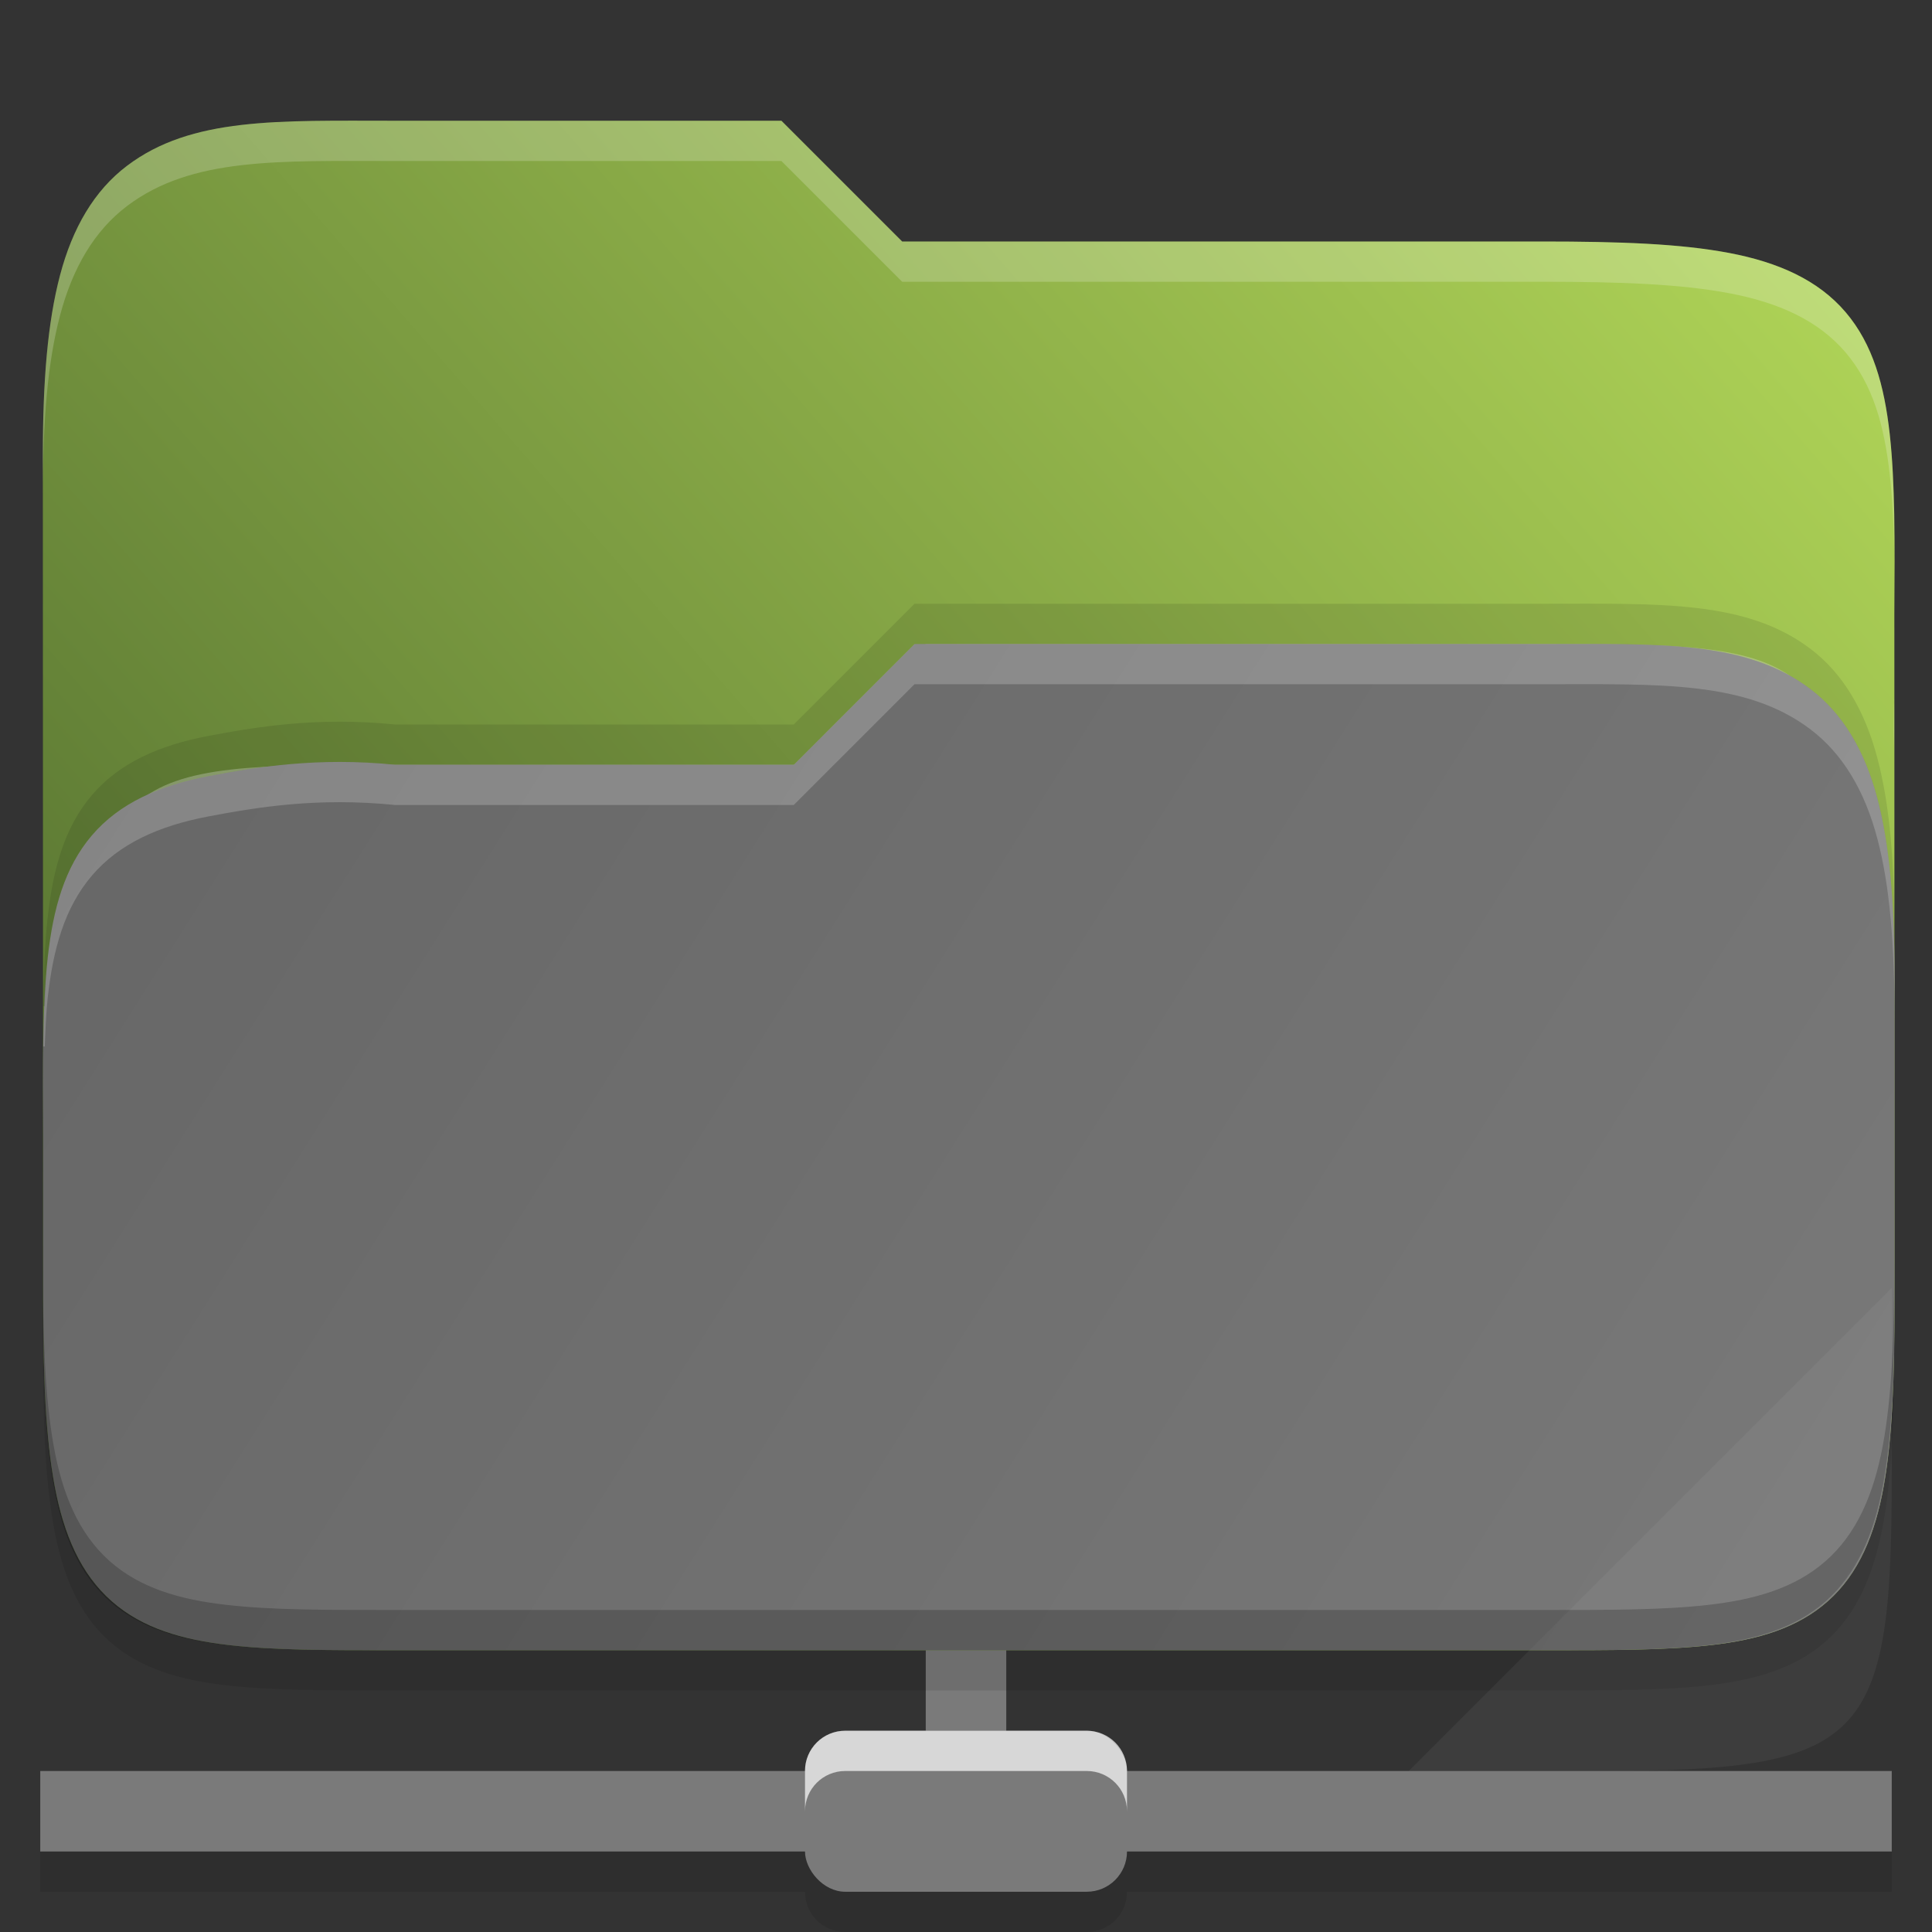<?xml version="1.0" encoding="UTF-8" standalone="no"?>
<svg
   width="48"
   height="48"
   version="1"
   id="svg52"
   sodipodi:docname="folder-remote-open.svg"
   inkscape:version="1.1.2 (0a00cf5339, 2022-02-04)"
   xmlns:inkscape="http://www.inkscape.org/namespaces/inkscape"
   xmlns:sodipodi="http://sodipodi.sourceforge.net/DTD/sodipodi-0.dtd"
   xmlns:xlink="http://www.w3.org/1999/xlink"
   xmlns="http://www.w3.org/2000/svg"
   xmlns:svg="http://www.w3.org/2000/svg">
  <rect width="100%" height="100%" fill="#333333" stroke="none"/>
  <sodipodi:namedview
     id="namedview54"
     pagecolor="#ffffff"
     bordercolor="#666666"
     borderopacity="1.0"
     inkscape:pageshadow="2"
     inkscape:pageopacity="0.0"
     inkscape:pagecheckerboard="0"
     showgrid="false"
     inkscape:zoom="6.5625"
     inkscape:cx="2.3619048"
     inkscape:cy="38.47619"
     inkscape:window-width="1851"
     inkscape:window-height="1016"
     inkscape:window-x="0"
     inkscape:window-y="0"
     inkscape:window-maximized="1"
     inkscape:current-layer="svg52" />
  <defs
     id="defs32">
    <linearGradient
       id="linearGradient13848"
       x1="321"
       x2="367"
       y1="76"
       y2="105"
       gradientTransform="translate(-320 -60)"
       gradientUnits="userSpaceOnUse">
      <stop
         stop-color="#666"
         offset="0"
         id="stop27" />
      <stop
         stop-color="#7a7a7a"
         offset="1"
         id="stop29" />
    </linearGradient>
    <linearGradient
       inkscape:collect="always"
       id="linearGradient5495">
      <stop
         style="stop-color:#45602a;stop-opacity:1"
         offset="0"
         id="stop5491" />
      <stop
         style="stop-color:#b4d959;stop-opacity:1"
         offset="1"
         id="stop5493" />
    </linearGradient>
    <linearGradient
       inkscape:collect="always"
       xlink:href="#linearGradient5495"
       id="linearGradient1565"
       x1="1.064"
       y1="43.999"
       x2="47.071"
       y2="3.999"
       gradientUnits="userSpaceOnUse" />
    <linearGradient
       inkscape:collect="always"
       xlink:href="#linearGradient13848"
       id="linearGradient847"
       x1="1"
       y1="44"
       x2="1"
       y2="46"
       gradientUnits="userSpaceOnUse" />
    <linearGradient
       inkscape:collect="always"
       xlink:href="#linearGradient13848"
       id="linearGradient1205"
       x1="28"
       y1="43"
       x2="28"
       y2="47"
       gradientUnits="userSpaceOnUse" />
    <linearGradient
       inkscape:collect="always"
       xlink:href="#linearGradient13848"
       id="linearGradient1609"
       x1="25"
       y1="39"
       x2="25"
       y2="45"
       gradientUnits="userSpaceOnUse" />
  </defs>
  <rect
     style="fill:url(#linearGradient1609);fill-opacity:1;stroke:none;stroke-linecap:round;stroke-linejoin:round"
     id="rect2323"
     width="2"
     height="6"
     x="23"
     y="39" />
  <path
     d="m 9.812,4 c -2.9,0 -5.051,-0.095 -6.656,1.119 C 2.343,5.735 1.803,6.662 1.492,7.836 1.183,9.006 1.064,10.45 1.064,12.324 v 9.406 3.269 8.27 c 0,1.952 0.053,3.441 0.268,4.644 0.215,1.206 0.622,2.185 1.387,2.865 0.763,0.679 1.753,0.96 2.894,1.092 1.141,0.132 2.496,0.129 4.199,0.129 h 28.504 c 1.671,0 3.01,0.002 4.144,-0.129 1.135,-0.132 2.126,-0.411 2.895,-1.086 0.771,-0.676 1.193,-1.653 1.42,-2.861 0.227,-1.206 0.287,-2.699 0.287,-4.654 v -14.539 c 0,-0.258 -0.012,-0.426 -0.014,-0.605 v -0.012 l 0.014,-1.875 c 0.013,-1.81 0.019,-3.251 -0.115,-4.455 -0.134,-1.204 -0.417,-2.23 -1.096,-3.027 C 45.17,7.956 44.177,7.516 42.961,7.286 41.749,7.056 40.257,7.001 38.315,7.001 h -15.902 l -3,-3 z"
     color="#000000"
     color-rendering="auto"
     dominant-baseline="auto"
     image-rendering="auto"
     opacity="0.1"
     shape-rendering="auto"
     solid-color="#000000"
     style="font-variant-ligatures:normal;font-variant-position:normal;font-variant-caps:normal;font-variant-numeric:normal;font-variant-alternates:normal;font-feature-settings:normal;text-indent:0;text-decoration-line:none;text-decoration-style:solid;text-decoration-color:#000000;text-transform:none;text-orientation:mixed;white-space:normal;shape-padding:0;isolation:auto;mix-blend-mode:normal"
     id="path34"
     sodipodi:nodetypes="cccsccscccssccsssccccccsccc" />
  <path
     id="rect1262"
     style="fill:url(#linearGradient1565);fill-opacity:1;stroke-linecap:round;stroke-linejoin:round"
     d="M 9.812,3 C 6.912,3 4.761,2.905 3.156,4.119 c -0.814,0.615 -1.354,1.542 -1.664,2.717 -0.309,1.17 -0.428,2.614 -0.428,4.488 l 0.006,20.945 c 0,1.955 0.061,3.449 0.287,4.654 0.227,1.208 0.649,2.185 1.42,2.861 0.769,0.675 1.759,0.954 2.895,1.086 C 6.806,41.002 8.146,41 9.816,41 H 38.32 c 1.703,0 3.058,0.003 4.199,-0.129 1.142,-0.132 2.132,-0.413 2.895,-1.092 0.765,-0.681 1.171,-1.659 1.387,-2.865 0.215,-1.203 0.268,-2.692 0.268,-4.645 l -0.004,-17.031 c 0.013,-1.81 0.019,-3.251 -0.115,-4.455 -0.134,-1.204 -0.417,-2.23 -1.096,-3.027 -0.682,-0.8 -1.675,-1.24 -2.891,-1.471 C 41.75,6.055 40.258,6 38.316,6 H 22.414 l -3,-3 z"
     sodipodi:nodetypes="scccccccssccccccccsccs" />
  <path
     d="M 23.002,16 20,19 H 9.812 c -6.813,0 -7.748,-2.1e-4 -7.748,7.731 v 1 C 2.064,20 2.999,20 9.812,20 H 20 l 3.002,-3 h 15.314 c 6.684,0 7.748,-2.1e-4 7.748,7.731 v -1 C 46.064,16 45,16 38.316,16 Z"
     color="#000000"
     fill="#ffffff"
     opacity="0.3"
     id="path38" />
  <path
     d="m 38.323,16 c 2.9,0 5.051,-0.095 6.656,1.119 0.814,0.615 1.354,1.542 1.664,2.717 0.309,1.17 0.428,2.614 0.428,4.488 v 7.945 c 0,1.952 -0.053,3.441 -0.268,4.644 -0.215,1.206 -0.622,2.185 -1.387,2.865 -0.763,0.679 -1.753,0.96 -2.894,1.092 -1.141,0.132 -2.496,0.129 -4.199,0.129 H 9.819 c -1.671,0 -3.01,0.002 -4.144,-0.129 C 4.539,40.739 3.549,40.46 2.78,39.785 2.009,39.109 1.587,38.132 1.36,36.924 1.134,35.718 1.073,34.224 1.073,32.269 v -4.031 c -0.013,-1.81 -0.019,-3.251 0.115,-4.455 0.134,-1.204 0.417,-2.23 1.096,-3.027 0.682,-0.8 1.675,-1.24 2.891,-1.471 1.212,-0.23 2.714,-0.48 4.647,-0.285 h 9.902 l 3,-3 z"
     color="#000000"
     color-rendering="auto"
     dominant-baseline="auto"
     fill="url(#linearGradient13848)"
     image-rendering="auto"
     shape-rendering="auto"
     solid-color="#000000"
     style="font-variant-ligatures:normal;font-variant-position:normal;font-variant-caps:normal;font-variant-numeric:normal;font-variant-alternates:normal;font-feature-settings:normal;text-indent:0;text-decoration-line:none;text-decoration-style:solid;text-decoration-color:#000000;text-transform:none;text-orientation:mixed;white-space:normal;shape-padding:0;isolation:auto;mix-blend-mode:normal;fill-opacity:1"
     id="path40"
     sodipodi:nodetypes="ccccccccsscccccccccccc" />
  <path
     d="m47 32-12 12h4.689c6.632 0 7.311-0.68 7.311-7.298z"
     color="#000000"
     fill="#fff"
     opacity=".05"
     id="path42" />
  <path
     d="m 1.065,31.27 v 1 c 0,1.952 0.053,3.441 0.268,4.644 0.215,1.206 0.622,2.185 1.387,2.865 0.763,0.679 1.753,0.96 2.894,1.092 1.141,0.132 2.496,0.129 4.199,0.129 h 28.504 c 1.671,0 3.01,0.002 4.144,-0.129 1.135,-0.132 2.126,-0.411 2.895,-1.086 0.771,-0.676 1.193,-1.653 1.42,-2.861 0.227,-1.206 0.287,-2.699 0.287,-4.654 v -1 c 0,1.955 -0.061,3.449 -0.287,4.654 -0.227,1.208 -0.649,2.185 -1.42,2.861 -0.769,0.675 -1.759,0.954 -2.895,1.086 -1.134,0.131 -2.474,0.129 -4.144,0.129 H 9.812 c -1.703,0 -3.058,0.003 -4.199,-0.129 C 4.471,39.74 3.481,39.459 2.719,38.78 1.954,38.099 1.547,37.12 1.332,35.914 1.117,34.711 1.064,33.222 1.065,31.27 Z"
     color="#000000"
     color-rendering="auto"
     dominant-baseline="auto"
     image-rendering="auto"
     opacity="0.2"
     shape-rendering="auto"
     solid-color="#000000"
     style="font-variant-ligatures:normal;font-variant-position:normal;font-variant-caps:normal;font-variant-numeric:normal;font-variant-alternates:normal;font-feature-settings:normal;text-indent:0;text-decoration-line:none;text-decoration-style:solid;text-decoration-color:#000000;text-transform:none;text-orientation:mixed;white-space:normal;shape-padding:0;isolation:auto;mix-blend-mode:normal"
     id="path44" />
  <path
     d="m 22.721,16 -3,3 H 9.819 c -1.932,-0.195 -3.434,0.056 -4.646,0.285 -1.216,0.23 -2.209,0.67 -2.891,1.471 -0.679,0.797 -0.962,1.823 -1.096,3.027 -0.073,0.655 -0.102,1.4 -0.113,2.217 h 0.039 c 0.017,-0.423 0.034,-0.851 0.074,-1.217 0.134,-1.204 0.417,-2.23 1.096,-3.027 0.682,-0.8 1.675,-1.24 2.891,-1.471 C 6.384,20.055 7.886,19.805 9.818,20 h 9.902 l 3,-3 h 15.602 c 2.9,0 5.051,-0.095 6.656,1.119 0.814,0.615 1.354,1.542 1.664,2.717 0.309,1.17 0.428,2.614 0.428,4.488 v -1 c 0,-1.875 -0.118,-3.318 -0.428,-4.488 C 46.333,18.661 45.792,17.734 44.979,17.119 43.374,15.905 41.223,16 38.323,16 Z"
     color="#000000"
     color-rendering="auto"
     dominant-baseline="auto"
     fill="#ffffff"
     image-rendering="auto"
     opacity="0.2"
     shape-rendering="auto"
     solid-color="#000000"
     style="font-variant-ligatures:normal;font-variant-position:normal;font-variant-caps:normal;font-variant-numeric:normal;font-variant-alternates:normal;font-feature-settings:normal;text-indent:0;text-decoration-line:none;text-decoration-style:solid;text-decoration-color:#000000;text-transform:none;text-orientation:mixed;white-space:normal;shape-padding:0;isolation:auto;mix-blend-mode:normal"
     id="path46" />
  <path
     d="m 22.721,15 -3,3 H 9.819 c -1.932,-0.195 -3.434,0.056 -4.646,0.285 -1.216,0.23 -2.209,0.67 -2.891,1.471 -0.679,0.797 -0.962,1.823 -1.096,3.027 -0.073,0.655 -0.102,1.4 -0.113,2.217 h 0.039 c 0.017,-0.423 0.034,-0.851 0.074,-1.217 0.134,-1.204 0.417,-2.23 1.096,-3.027 0.682,-0.8 1.675,-1.24 2.891,-1.471 1.212,-0.23 2.714,-0.48 4.646,-0.285 h 9.902 l 3,-3 h 15.602 c 2.9,0 5.051,-0.095 6.656,1.119 0.814,0.615 1.354,1.542 1.664,2.717 0.309,1.17 0.428,2.614 0.428,4.488 v -1 c 0,-1.875 -0.118,-3.318 -0.428,-4.488 -0.31,-1.175 -0.851,-2.102 -1.664,-2.717 -1.605,-1.214 -3.756,-1.119 -6.656,-1.119 z"
     color="#000000"
     color-rendering="auto"
     dominant-baseline="auto"
     image-rendering="auto"
     opacity="0.1"
     shape-rendering="auto"
     solid-color="#000000"
     style="fill:#000000;font-variant-ligatures:normal;font-variant-position:normal;font-variant-caps:normal;font-variant-numeric:normal;font-variant-alternates:normal;font-feature-settings:normal;text-indent:0;text-decoration-line:none;text-decoration-style:solid;text-decoration-color:#000000;text-transform:none;text-orientation:mixed;white-space:normal;shape-padding:0;isolation:auto;mix-blend-mode:normal"
     id="path48" />
  <path
     d="m9.812 3c-2.9 0-5.051-0.095-6.656 1.119-0.814 0.615-1.354 1.542-1.664 2.717-0.309 1.17-0.428 2.614-0.428 4.488v1c0-1.875 0.118-3.318 0.428-4.488 0.31-1.175 0.851-2.102 1.664-2.717 1.605-1.214 3.756-1.119 6.656-1.119h9.602l3 3h15.902c1.942 0 3.434 0.056 4.646 0.285 1.216 0.23 2.209 0.67 2.891 1.471 0.679 0.797 0.962 1.823 1.096 3.027 0.067 0.602 0.1 1.263 0.113 2 0-1.128-0.019-2.153-0.113-3-0.134-1.204-0.417-2.23-1.096-3.027-0.682-0.8-1.675-1.24-2.891-1.471-1.212-0.23-2.704-0.285-4.646-0.285h-15.902l-3-3zm37.244 14.367-0.01 0.746v0.012c0 0.179 0.014 0.347 0.014 0.605v-1c0-0.155 0-0.251-0.01-0.363z"
     color="#000000"
     color-rendering="auto"
     dominant-baseline="auto"
     fill="#fff"
     image-rendering="auto"
     opacity=".2"
     shape-rendering="auto"
     solid-color="#000000"
     style="font-feature-settings:normal;font-variant-alternates:normal;font-variant-caps:normal;font-variant-ligatures:normal;font-variant-numeric:normal;font-variant-position:normal;isolation:auto;mix-blend-mode:normal;shape-padding:0;text-decoration-color:#000000;text-decoration-line:none;text-decoration-style:solid;text-indent:0;text-orientation:mixed;text-transform:none;white-space:normal"
     id="path50" />
  <path
     d="m 21,44 c -0.554,0 -1,0.446 -1,1 H 1 v 2 H 20 c 0,0.554 0.446,1 1,1 h 6 c 0.554,0 1,-0.446 1,-1 h 19 v -2 H 28 c 0,-0.554 -0.446,-1 -1,-1 z"
     style="opacity:0.1;fill:#000000;fill-opacity:1;stroke:none;stroke-linecap:round;stroke-linejoin:round"
     id="path2054" />
  <rect
     style="fill:url(#linearGradient847);fill-opacity:1;stroke:none;stroke-linecap:round;stroke-linejoin:round"
     id="rect909"
     width="46"
     height="2"
     x="1"
     y="44" />
  <rect
     style="fill:url(#linearGradient1205);fill-opacity:1;stroke:none;stroke-linecap:round;stroke-linejoin:round"
     id="rect2003"
     width="8"
     height="4"
     x="20"
     y="43"
     ry="1" />
  <path
     id="rect1663"
     style="opacity:0.7;fill:#ffffff;stroke:none;stroke-linecap:round;stroke-linejoin:round"
     d="m 21,43 c -0.554,0 -1,0.446 -1,1 v 1 c 0,-0.554 0.446,-1 1,-1 h 6 c 0.554,0 1,0.446 1,1 v -1 c 0,-0.554 -0.446,-1 -1,-1 z" />
</svg>
